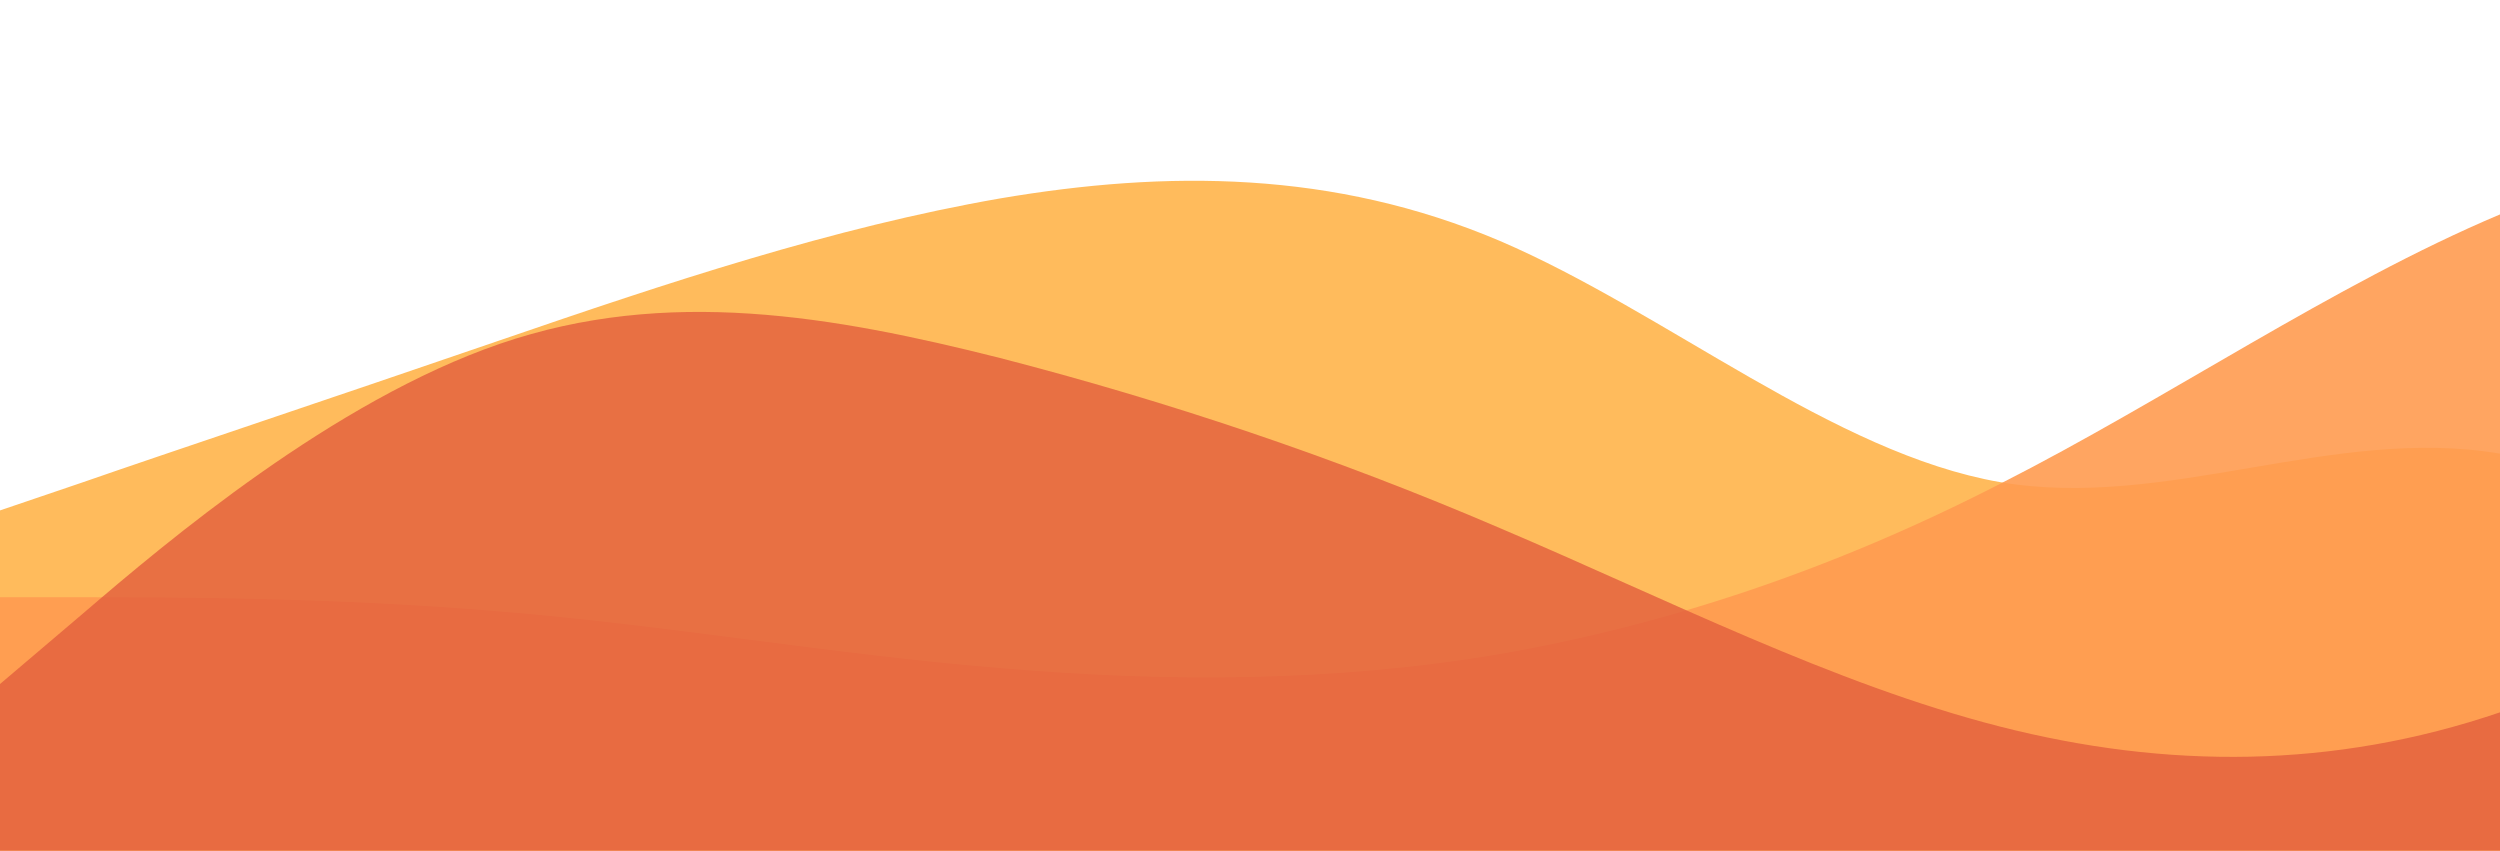 <?xml version="1.0" standalone="no"?>
<svg xmlns:xlink="http://www.w3.org/1999/xlink" id="wave" style="transform:rotate(180deg); transition: 0.3s" viewBox="0 0 1440 490" version="1.1" xmlns="http://www.w3.org/2000/svg"><defs><linearGradient id="sw-gradient-0" x1="0" x2="0" y1="1" y2="0"><stop stop-color="rgba(255, 187, 92, 1)" offset="0%"/><stop stop-color="rgba(255, 187, 92, 1)" offset="100%"/></linearGradient></defs><path style="transform:translate(0, 0px); opacity:1" fill="url(#sw-gradient-0)" d="M0,294L48,277.7C96,261,192,229,288,196C384,163,480,131,576,114.3C672,98,768,98,864,138.8C960,180,1056,261,1152,277.7C1248,294,1344,245,1440,261.3C1536,278,1632,359,1728,343C1824,327,1920,212,2016,196C2112,180,2208,261,2304,269.5C2400,278,2496,212,2592,163.3C2688,114,2784,82,2880,106.2C2976,131,3072,212,3168,253.2C3264,294,3360,294,3456,285.8C3552,278,3648,261,3744,253.2C3840,245,3936,245,4032,261.3C4128,278,4224,310,4320,334.8C4416,359,4512,376,4608,318.5C4704,261,4800,131,4896,130.7C4992,131,5088,261,5184,326.7C5280,392,5376,392,5472,367.5C5568,343,5664,294,5760,236.8C5856,180,5952,114,6048,138.8C6144,163,6240,278,6336,302.2C6432,327,6528,261,6624,228.7C6720,196,6816,196,6864,196L6912,196L6912,490L6864,490C6816,490,6720,490,6624,490C6528,490,6432,490,6336,490C6240,490,6144,490,6048,490C5952,490,5856,490,5760,490C5664,490,5568,490,5472,490C5376,490,5280,490,5184,490C5088,490,4992,490,4896,490C4800,490,4704,490,4608,490C4512,490,4416,490,4320,490C4224,490,4128,490,4032,490C3936,490,3840,490,3744,490C3648,490,3552,490,3456,490C3360,490,3264,490,3168,490C3072,490,2976,490,2880,490C2784,490,2688,490,2592,490C2496,490,2400,490,2304,490C2208,490,2112,490,2016,490C1920,490,1824,490,1728,490C1632,490,1536,490,1440,490C1344,490,1248,490,1152,490C1056,490,960,490,864,490C768,490,672,490,576,490C480,490,384,490,288,490C192,490,96,490,48,490L0,490Z"/><defs><linearGradient id="sw-gradient-1" x1="0" x2="0" y1="1" y2="0"><stop stop-color="rgba(255, 155, 80, 1)" offset="0%"/><stop stop-color="rgba(255, 155, 80, 1)" offset="100%"/></linearGradient></defs><path style="transform:translate(0, 50px); opacity:0.9" fill="url(#sw-gradient-1)" d="M0,294L48,294C96,294,192,294,288,302.2C384,310,480,327,576,334.8C672,343,768,343,864,326.7C960,310,1056,278,1152,228.7C1248,180,1344,114,1440,73.5C1536,33,1632,16,1728,32.7C1824,49,1920,98,2016,171.5C2112,245,2208,343,2304,383.8C2400,425,2496,408,2592,408.3C2688,408,2784,425,2880,375.7C2976,327,3072,212,3168,179.7C3264,147,3360,196,3456,220.5C3552,245,3648,245,3744,228.7C3840,212,3936,180,4032,212.3C4128,245,4224,343,4320,392C4416,441,4512,441,4608,400.2C4704,359,4800,278,4896,228.7C4992,180,5088,163,5184,155.2C5280,147,5376,147,5472,196C5568,245,5664,343,5760,334.8C5856,327,5952,212,6048,196C6144,180,6240,261,6336,269.5C6432,278,6528,212,6624,163.3C6720,114,6816,82,6864,65.3L6912,49L6912,490L6864,490C6816,490,6720,490,6624,490C6528,490,6432,490,6336,490C6240,490,6144,490,6048,490C5952,490,5856,490,5760,490C5664,490,5568,490,5472,490C5376,490,5280,490,5184,490C5088,490,4992,490,4896,490C4800,490,4704,490,4608,490C4512,490,4416,490,4320,490C4224,490,4128,490,4032,490C3936,490,3840,490,3744,490C3648,490,3552,490,3456,490C3360,490,3264,490,3168,490C3072,490,2976,490,2880,490C2784,490,2688,490,2592,490C2496,490,2400,490,2304,490C2208,490,2112,490,2016,490C1920,490,1824,490,1728,490C1632,490,1536,490,1440,490C1344,490,1248,490,1152,490C1056,490,960,490,864,490C768,490,672,490,576,490C480,490,384,490,288,490C192,490,96,490,48,490L0,490Z"/><defs><linearGradient id="sw-gradient-2" x1="0" x2="0" y1="1" y2="0"><stop stop-color="rgba(226, 94, 62, 1)" offset="0%"/><stop stop-color="rgba(226, 94, 62, 1)" offset="100%"/></linearGradient></defs><path style="transform:translate(0, 100px); opacity:0.8" fill="url(#sw-gradient-2)" d="M0,294L48,253.2C96,212,192,131,288,98C384,65,480,82,576,106.2C672,131,768,163,864,204.2C960,245,1056,294,1152,318.5C1248,343,1344,343,1440,310.3C1536,278,1632,212,1728,204.2C1824,196,1920,245,2016,228.7C2112,212,2208,131,2304,122.5C2400,114,2496,180,2592,228.7C2688,278,2784,310,2880,294C2976,278,3072,212,3168,212.3C3264,212,3360,278,3456,277.7C3552,278,3648,212,3744,212.3C3840,212,3936,278,4032,269.5C4128,261,4224,180,4320,130.7C4416,82,4512,65,4608,89.8C4704,114,4800,180,4896,228.7C4992,278,5088,310,5184,277.7C5280,245,5376,147,5472,130.7C5568,114,5664,180,5760,236.8C5856,294,5952,343,6048,367.5C6144,392,6240,392,6336,326.7C6432,261,6528,131,6624,81.7C6720,33,6816,65,6864,81.7L6912,98L6912,490L6864,490C6816,490,6720,490,6624,490C6528,490,6432,490,6336,490C6240,490,6144,490,6048,490C5952,490,5856,490,5760,490C5664,490,5568,490,5472,490C5376,490,5280,490,5184,490C5088,490,4992,490,4896,490C4800,490,4704,490,4608,490C4512,490,4416,490,4320,490C4224,490,4128,490,4032,490C3936,490,3840,490,3744,490C3648,490,3552,490,3456,490C3360,490,3264,490,3168,490C3072,490,2976,490,2880,490C2784,490,2688,490,2592,490C2496,490,2400,490,2304,490C2208,490,2112,490,2016,490C1920,490,1824,490,1728,490C1632,490,1536,490,1440,490C1344,490,1248,490,1152,490C1056,490,960,490,864,490C768,490,672,490,576,490C480,490,384,490,288,490C192,490,96,490,48,490L0,490Z"/></svg>
